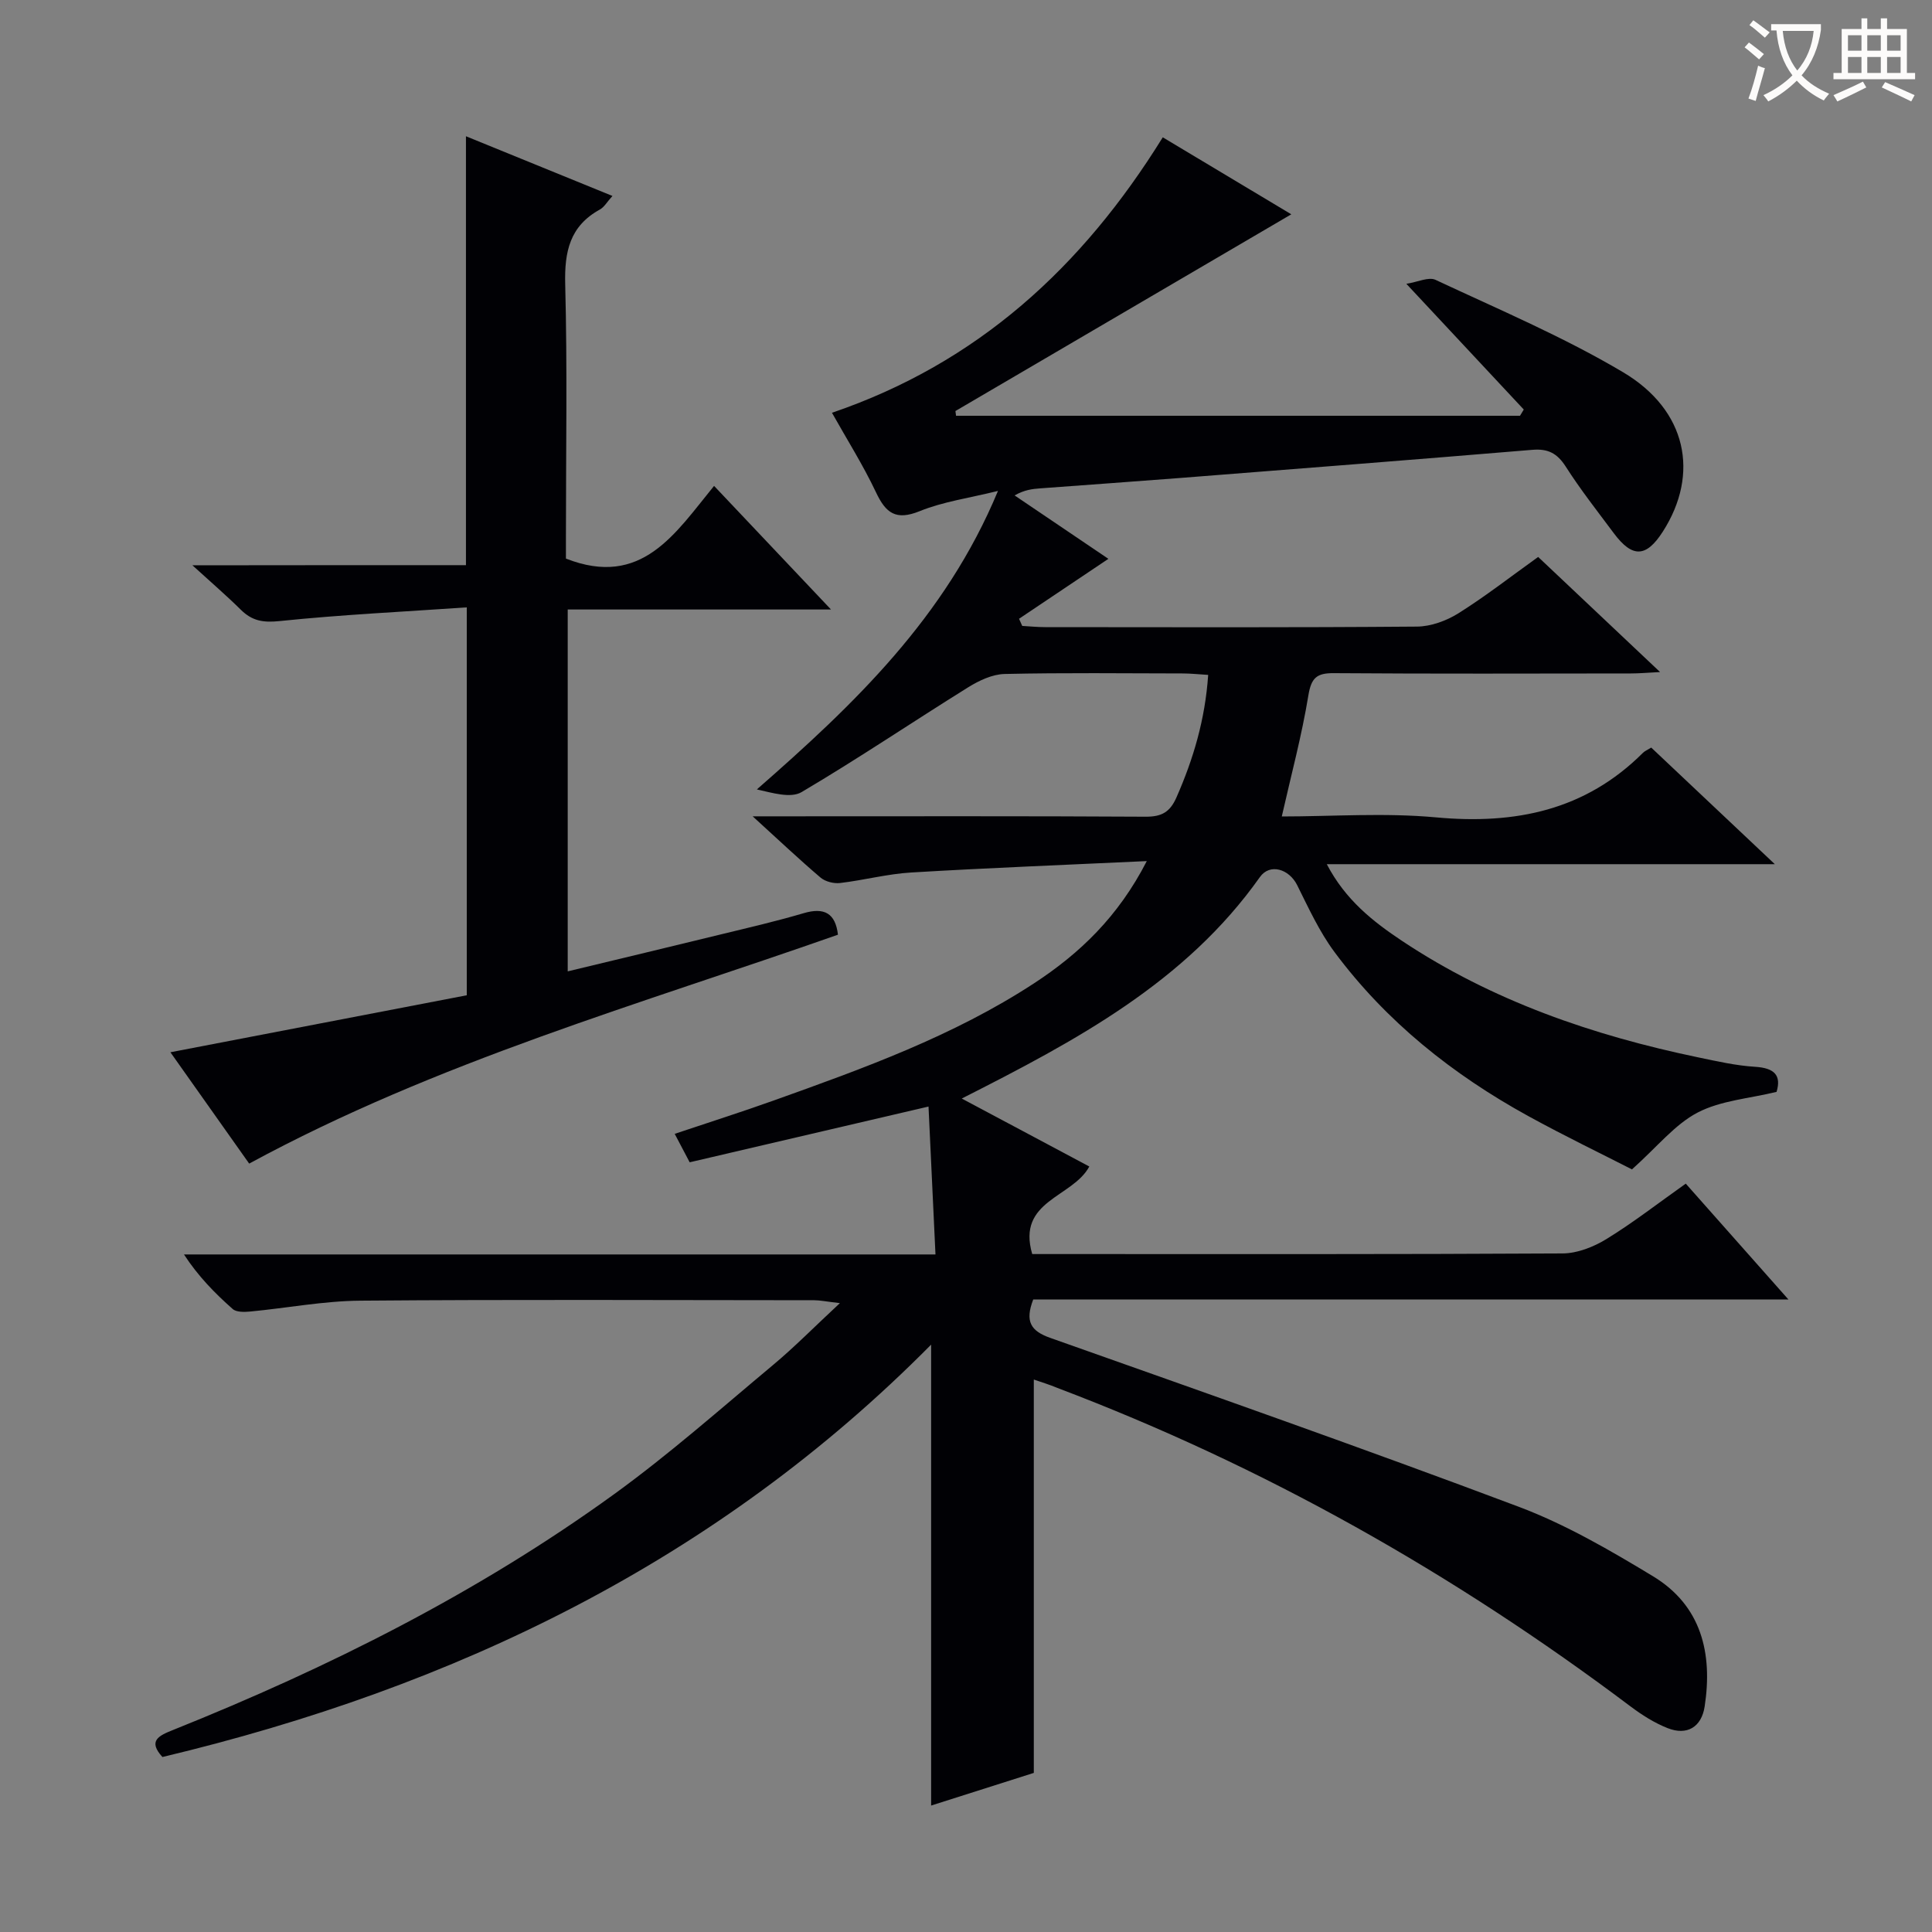 <svg enable-background="new 0 0 400 400" viewBox="0 0 400 400" xmlns="http://www.w3.org/2000/svg"><rect x="0" y="0" width="400" height="400" fill="#808080" stroke="none"/><path d="m214.04 285.62v81.44c-6.39 2.03-13.88 4.41-21.26 6.76 0-31.65 0-63.11 0-95.43-44.41 44.87-98.62 70.94-159.15 85.38-3.08-3.37-.75-4.42 2.23-5.61 32.2-12.91 63.09-28.39 91.25-48.78 11.43-8.28 22.05-17.68 32.9-26.74 4.45-3.71 8.53-7.87 13.88-12.84-2.93-.34-4.12-.6-5.3-.6-31.33-.02-62.66-.17-93.99.09-7.6.06-15.19 1.53-22.8 2.25-1.2.11-2.85.16-3.62-.52-3.69-3.26-7.14-6.77-10.09-11.3h155.59c-.5-10.56-.97-20.56-1.44-30.62-16.79 3.92-32.88 7.67-49.45 11.54-1.09-2.06-1.96-3.71-3.1-5.89 7.05-2.37 13.78-4.5 20.43-6.88 18.64-6.66 37.29-13.38 53.99-24.3 9.38-6.14 17.38-13.72 23.32-25.29-17 .8-32.89 1.41-48.76 2.36-4.94.29-9.82 1.6-14.75 2.18-1.3.15-3.05-.29-4.03-1.12-4.42-3.76-8.65-7.76-14.06-12.69h6.35c25 0 49.99-.07 74.99.08 3.33.02 5.06-.94 6.4-3.99 3.51-7.97 5.94-16.14 6.57-25.37-1.97-.12-3.56-.29-5.15-.3-12.33-.02-24.67-.17-36.99.11-2.54.06-5.28 1.35-7.52 2.74-11.54 7.18-22.81 14.8-34.51 21.71-2.25 1.33-5.97.19-9.27-.55 20.1-17.59 39.03-35.58 49.92-61.8-6.02 1.49-11.36 2.22-16.21 4.19-4.91 1.99-7 .43-9.04-3.89-2.68-5.67-6.06-11.02-9.12-16.48 30.12-10.27 51.8-30.1 68.49-57.03 8.65 5.18 17.67 10.58 26.61 15.94-23.36 13.68-46.45 27.2-69.54 40.73.04.33.09.66.13.98h116.76c.26-.43.52-.86.78-1.29-7.86-8.42-15.73-16.84-24.31-26.03 2.37-.37 4.62-1.49 6.04-.82 13.07 6.12 26.45 11.78 38.82 19.12 13.26 7.87 15.88 21.07 8.25 32.99-3.45 5.39-6.31 5.51-10.17.33-3.38-4.54-6.89-9-9.93-13.76-1.76-2.75-3.65-3.76-6.9-3.49-24.35 2.03-48.72 3.93-73.08 5.84-9.61.75-19.22 1.42-28.83 2.14-1.62.12-3.23.29-5.31 1.46 6.56 4.44 13.13 8.88 19.42 13.13-6.39 4.28-12.44 8.34-18.5 12.41.22.49.44.99.66 1.48 1.57.09 3.14.25 4.72.25 25.66.02 51.33.1 76.99-.11 2.9-.02 6.12-1.2 8.61-2.76 5.62-3.53 10.87-7.63 16.5-11.66 8.21 7.75 16.28 15.37 25.24 23.83-2.68.14-4.37.29-6.06.29-20.5.02-41 .09-61.49-.06-3.56-.03-4.67.98-5.27 4.63-1.36 8.3-3.56 16.46-5.5 25.04 10.42 0 21.27-.8 31.96.19 16.38 1.51 30.88-1.44 42.83-13.38.34-.34.83-.54 1.7-1.07 8.21 7.74 16.5 15.56 25.59 24.14-31.36 0-61.7 0-92.76 0 3.87 7.42 9.58 11.89 15.62 15.91 18.69 12.41 39.5 19.55 61.29 24.09 3.9.81 7.82 1.71 11.78 1.95 4.01.25 5.45 1.78 4.43 5.19-5.64 1.38-11.54 1.78-16.34 4.28-4.71 2.45-8.3 7.03-13.6 11.77-6.01-3.08-13.86-6.86-21.49-11.05-15.63-8.6-29.39-19.55-40.09-33.94-3.13-4.21-5.38-9.13-7.74-13.87-1.66-3.33-5.65-4.59-7.72-1.65-15.4 21.76-37.98 33.82-61.72 45.84 9.11 4.85 17.74 9.45 26.41 14.07-3.47 6.47-15.07 7-11.82 18.13h5.33c34.83 0 69.66.07 104.49-.13 3.05-.02 6.41-1.35 9.07-2.98 5.51-3.38 10.64-7.38 16.42-11.47 6.86 7.74 13.64 15.39 21.25 23.98-52.91 0-104.72 0-156.35 0-1.75 4.55-.53 6.52 3.51 7.95 32.39 11.47 64.82 22.86 96.98 34.96 9.71 3.65 18.89 8.99 27.8 14.38 10.05 6.08 12.41 15.95 10.72 26.99-.66 4.27-3.66 6.06-7.67 4.47-2.74-1.08-5.33-2.73-7.7-4.51-36.5-27.46-75.88-49.73-118.63-65.92-1.63-.68-3.34-1.21-4.89-1.74z" fill="#010105"/><path d="m96.47 117.01c0-30.09 0-59.2 0-88.8 9.88 4.03 19.89 8.1 30.33 12.36-1.1 1.21-1.69 2.31-2.62 2.82-6.22 3.42-7.33 8.72-7.16 15.44.45 17.31.15 34.64.15 51.97v4.85c15.7 6.16 22.63-5.22 30.67-15.05 8.08 8.54 15.66 16.55 24.21 25.59-18.87 0-36.51 0-54.51 0v74.92c10.79-2.6 21.39-5.13 31.98-7.72 5.63-1.37 11.29-2.68 16.85-4.32 4.32-1.28 6.6.03 7.12 4.45-40.99 14.41-82.96 26.26-121.9 47.39-5.33-7.53-10.85-15.34-16.31-23.05l61.36-11.8c0-26.63 0-52.84 0-80.31-13.05.9-25.95 1.51-38.78 2.84-3.39.35-5.65-.04-7.97-2.32-2.93-2.9-6.07-5.6-10.05-9.23 19.59-.03 38.07-.03 56.63-.03z" fill="#010105"/><g fill="#fcfbfa"><path d="m362.1 8.8c1.1.8 2.1 1.6 3.1 2.4l-1 1.1c-1.3-1.1-2.3-2-3-2.5zm1.9 4.8c.5.2.9.4 1.4.5-.6 2.3-1.3 4.5-1.9 6.8l-1.5-.5c.8-2.1 1.4-4.3 2-6.8zm-1-9.4c1.3.9 2.4 1.8 3.4 2.5l-1 1.1c-1.4-1.2-2.4-2.1-3.2-2.6zm3.7 2.2v-1.4h10.3v1.2c-.5 3.6-1.8 6.8-4 9.4 1.5 1.6 3.4 2.8 5.7 3.8-.3.4-.7.8-1.1 1.4-2.3-1.1-4.1-2.5-5.6-4.1-1.6 1.6-3.6 3.1-5.9 4.3-.3-.5-.7-.9-1-1.3 2.4-1.1 4.4-2.5 6-4.1-1.9-2.5-3-5.6-3.3-9.3h-1.1zm8.8 0h-6.4c.3 3.3 1.3 6 3 8.2 2-2.3 3.1-5.1 3.4-8.2z"/><path d="m385.3 3.8h1.3v2.2h2.8v-2.2h1.3v2.2h4.1v9.1h1.7v1.3h-16.9v-1.3h1.7v-9.1h4.1v-2.2zm.4 13.1.7 1.2c-1.8.9-3.8 1.9-6 2.9-.2-.4-.5-.8-.8-1.3 2.3-1 4.3-1.9 6.1-2.8zm-3.1-6.4h2.8v-3.2h-2.8zm0 4.6h2.8v-3.3h-2.8zm4-4.6h2.8v-3.2h-2.8zm0 4.6h2.8v-3.3h-2.8zm3.7 1.9c2.1.9 4.1 1.8 6.1 2.7l-.7 1.3c-2.2-1.1-4.2-2-6.1-2.9zm3.2-9.7h-2.8v3.2h2.8zm-2.8 7.8h2.8v-3.3h-2.8z"/></g></svg>